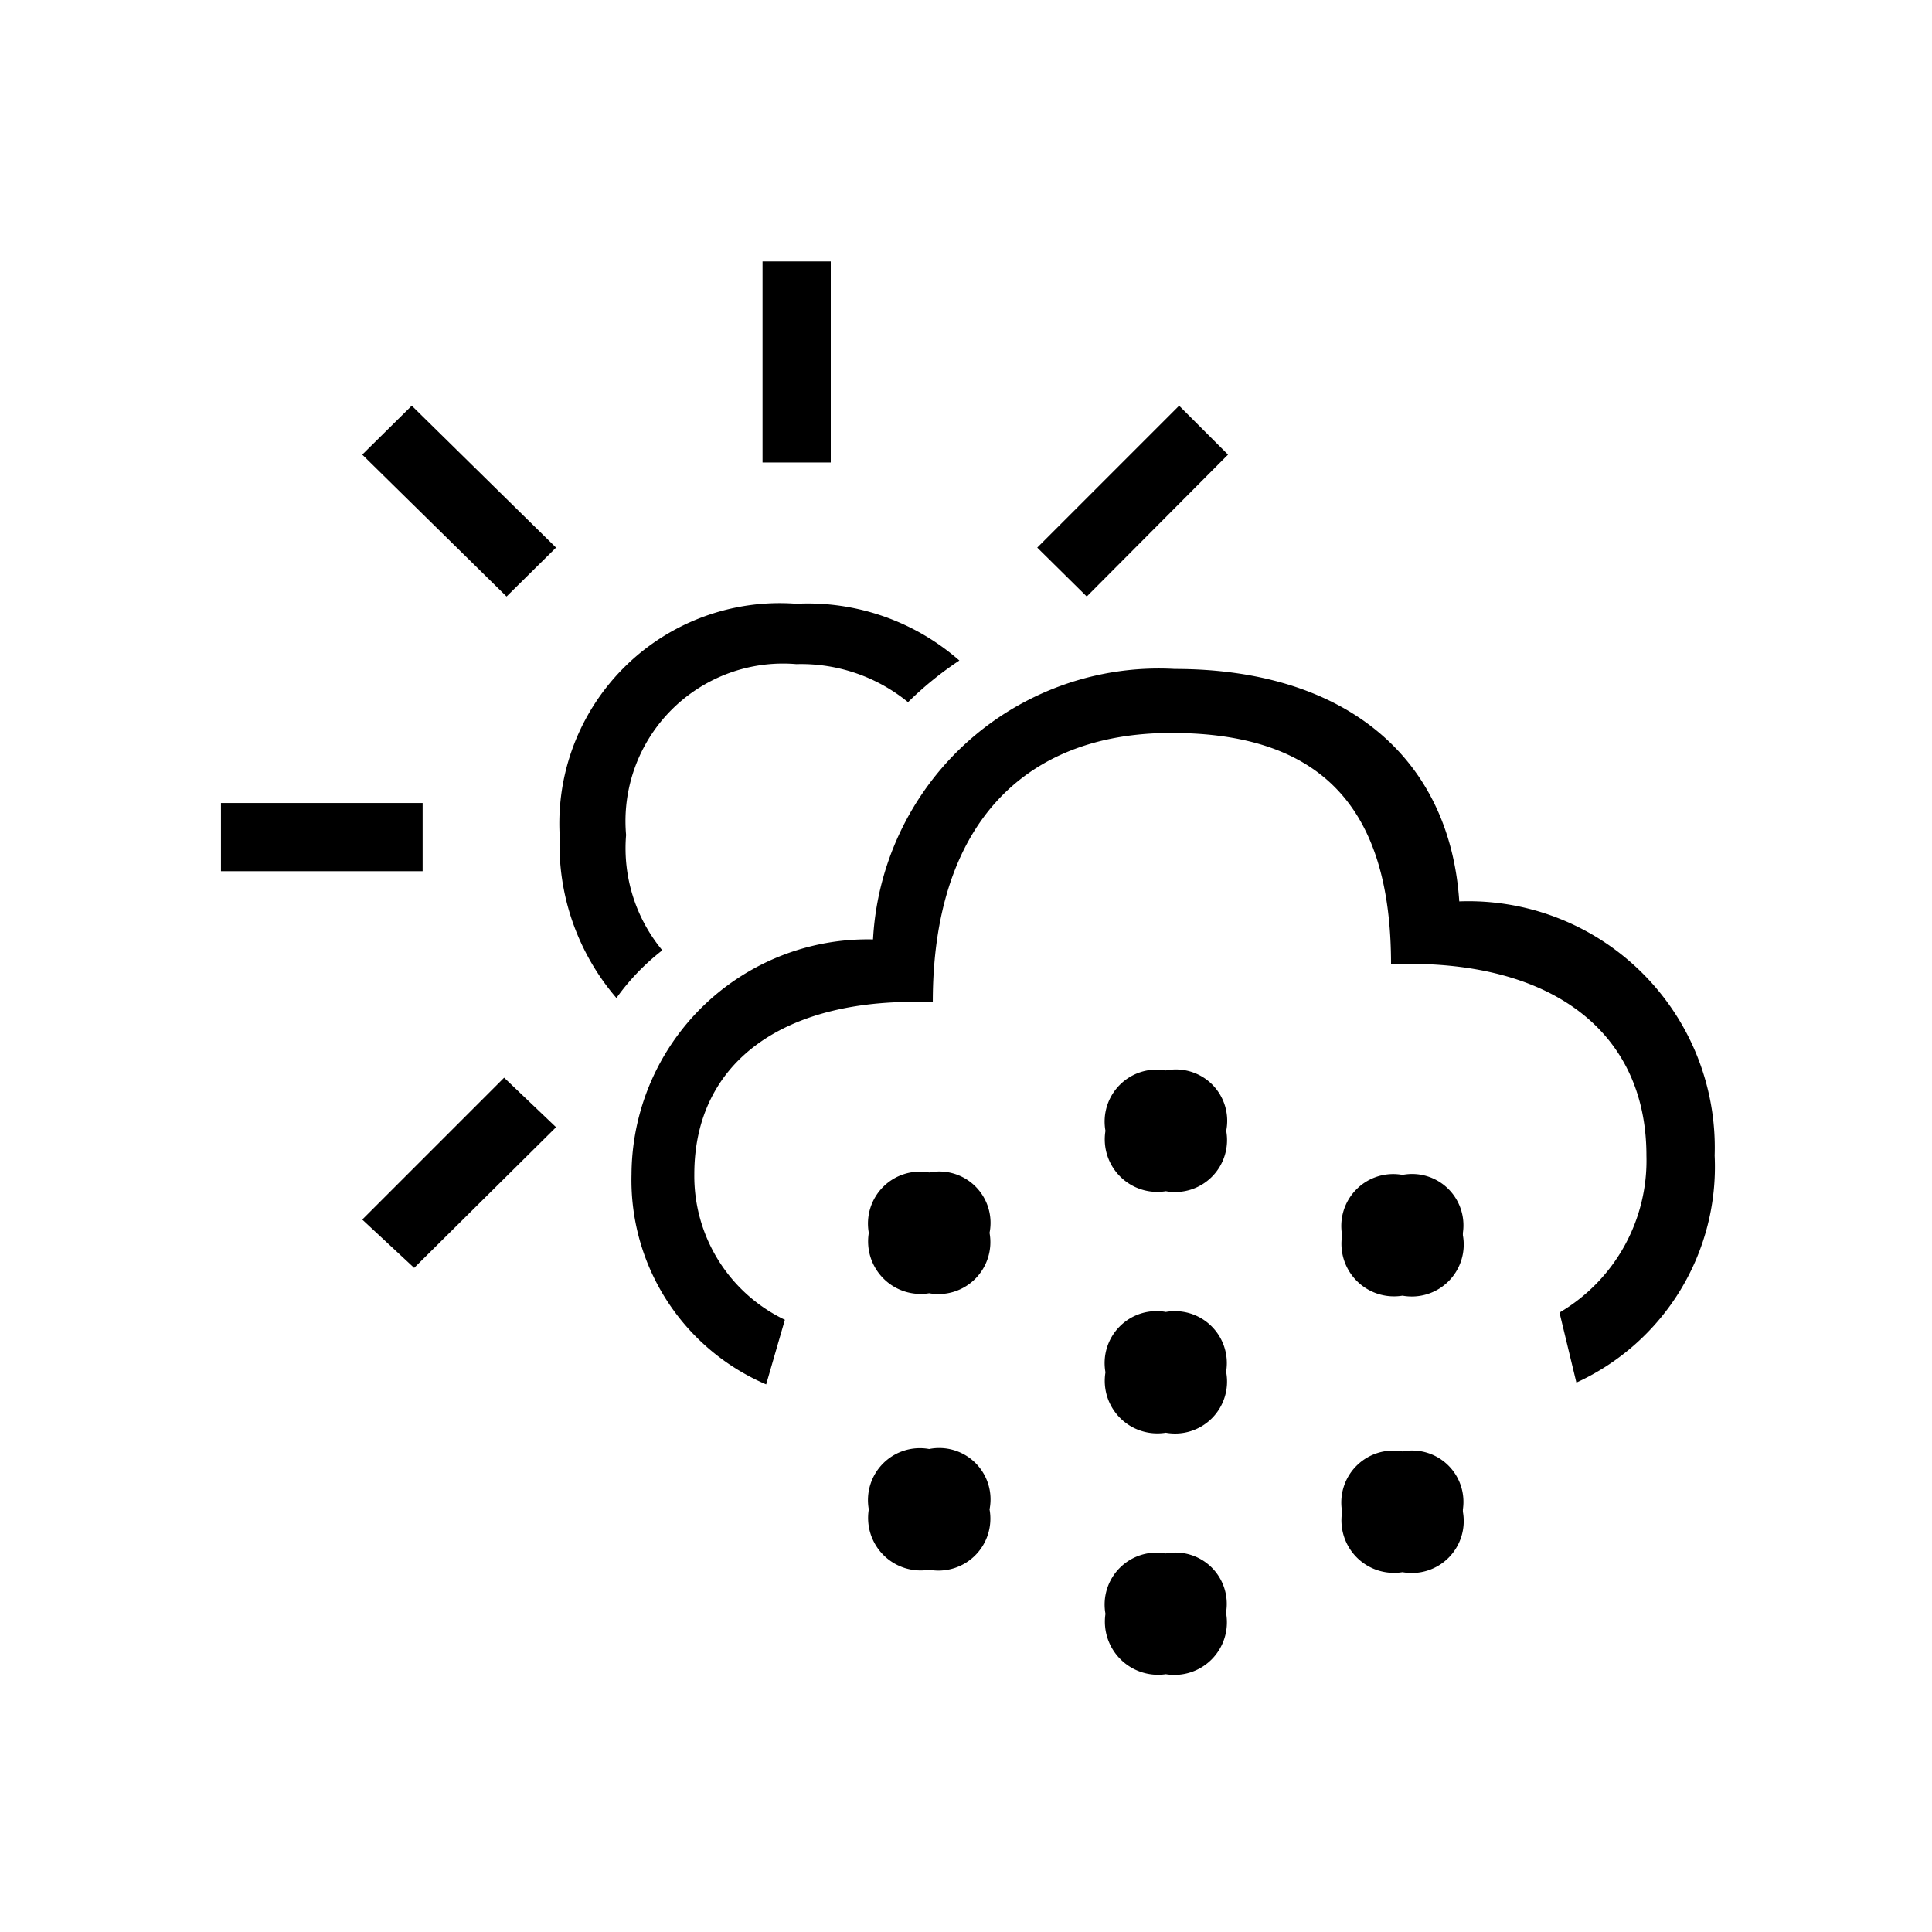 <svg id="Icones" xmlns="http://www.w3.org/2000/svg" width="32" height="32" viewBox="0 0 32 32"><defs><style>.cls-1{fill:none;}</style></defs><rect class="cls-1" width="32" height="32"/><path d="M7,14.43H3.66V13.3H7ZM8.39,9.88,6,7.53l.82-.81L9.21,9.07Zm.82,8.79L6.86,21,6,20.2l2.35-2.35Zm1-2.14a3.9,3.9,0,0,1-.94-2.69A3.65,3.65,0,0,1,13.19,10a3.81,3.81,0,0,1,2.7.94,5.68,5.68,0,0,0-.85.69A2.8,2.8,0,0,0,13.19,11a2.61,2.61,0,0,0-2.82,2.83,2.65,2.65,0,0,0,.6,1.91A3.78,3.78,0,0,0,10.21,16.53Zm15.62,5.21a2.92,2.92,0,0,0,1.44-2.6c0-2.07-1.6-3.27-4.23-3.17,0-2.6-1.16-3.83-3.64-3.83s-3.95,1.57-3.95,4.46c-2.48-.1-3.95,1-3.95,2.85A2.64,2.64,0,0,0,13,21.86l-.31,1.07a3.68,3.68,0,0,1-2.23-3.48,3.91,3.91,0,0,1,4-3.89,4.74,4.74,0,0,1,5-4.48c2.79,0,4.55,1.44,4.71,3.85a4.08,4.08,0,0,1,4.23,4.21,3.93,3.93,0,0,1-2.29,3.76ZM12.63,7.66V4.33h1.13V7.66Zm3.76,12.76a.86.86,0,0,1-1,1,.87.87,0,0,1-1-1,.86.86,0,0,1,1-1A.85.85,0,0,1,16.39,20.42Zm0,4.58a.86.86,0,0,1-1,1,.87.87,0,0,1-1-1,.86.86,0,0,1,1-1A.85.85,0,0,1,16.39,25Zm.79-15.93,2.35-2.35.81.81L18,9.88Zm3.13,9.66a.86.86,0,0,1-1,1,.87.87,0,0,1-1-1,.86.86,0,0,1,1-1A.85.85,0,0,1,20.31,18.73Zm0,4a.86.86,0,0,1-1,1,.87.87,0,0,1-1-1,.86.86,0,0,1,1-1A.86.86,0,0,1,20.31,22.71Zm0,4a.87.87,0,0,1-1,1,.88.88,0,0,1-1-1,.86.86,0,0,1,1-1A.85.85,0,0,1,20.31,26.69Zm3.92-6.27a.86.86,0,0,1-1,1,.87.87,0,0,1-1-1,.86.86,0,0,1,1-1A.85.85,0,0,1,24.23,20.42Zm0,4.58a.86.86,0,0,1-1,1,.87.87,0,0,1-1-1,.86.86,0,0,1,1-1A.85.85,0,0,1,24.23,25Z"/></svg>